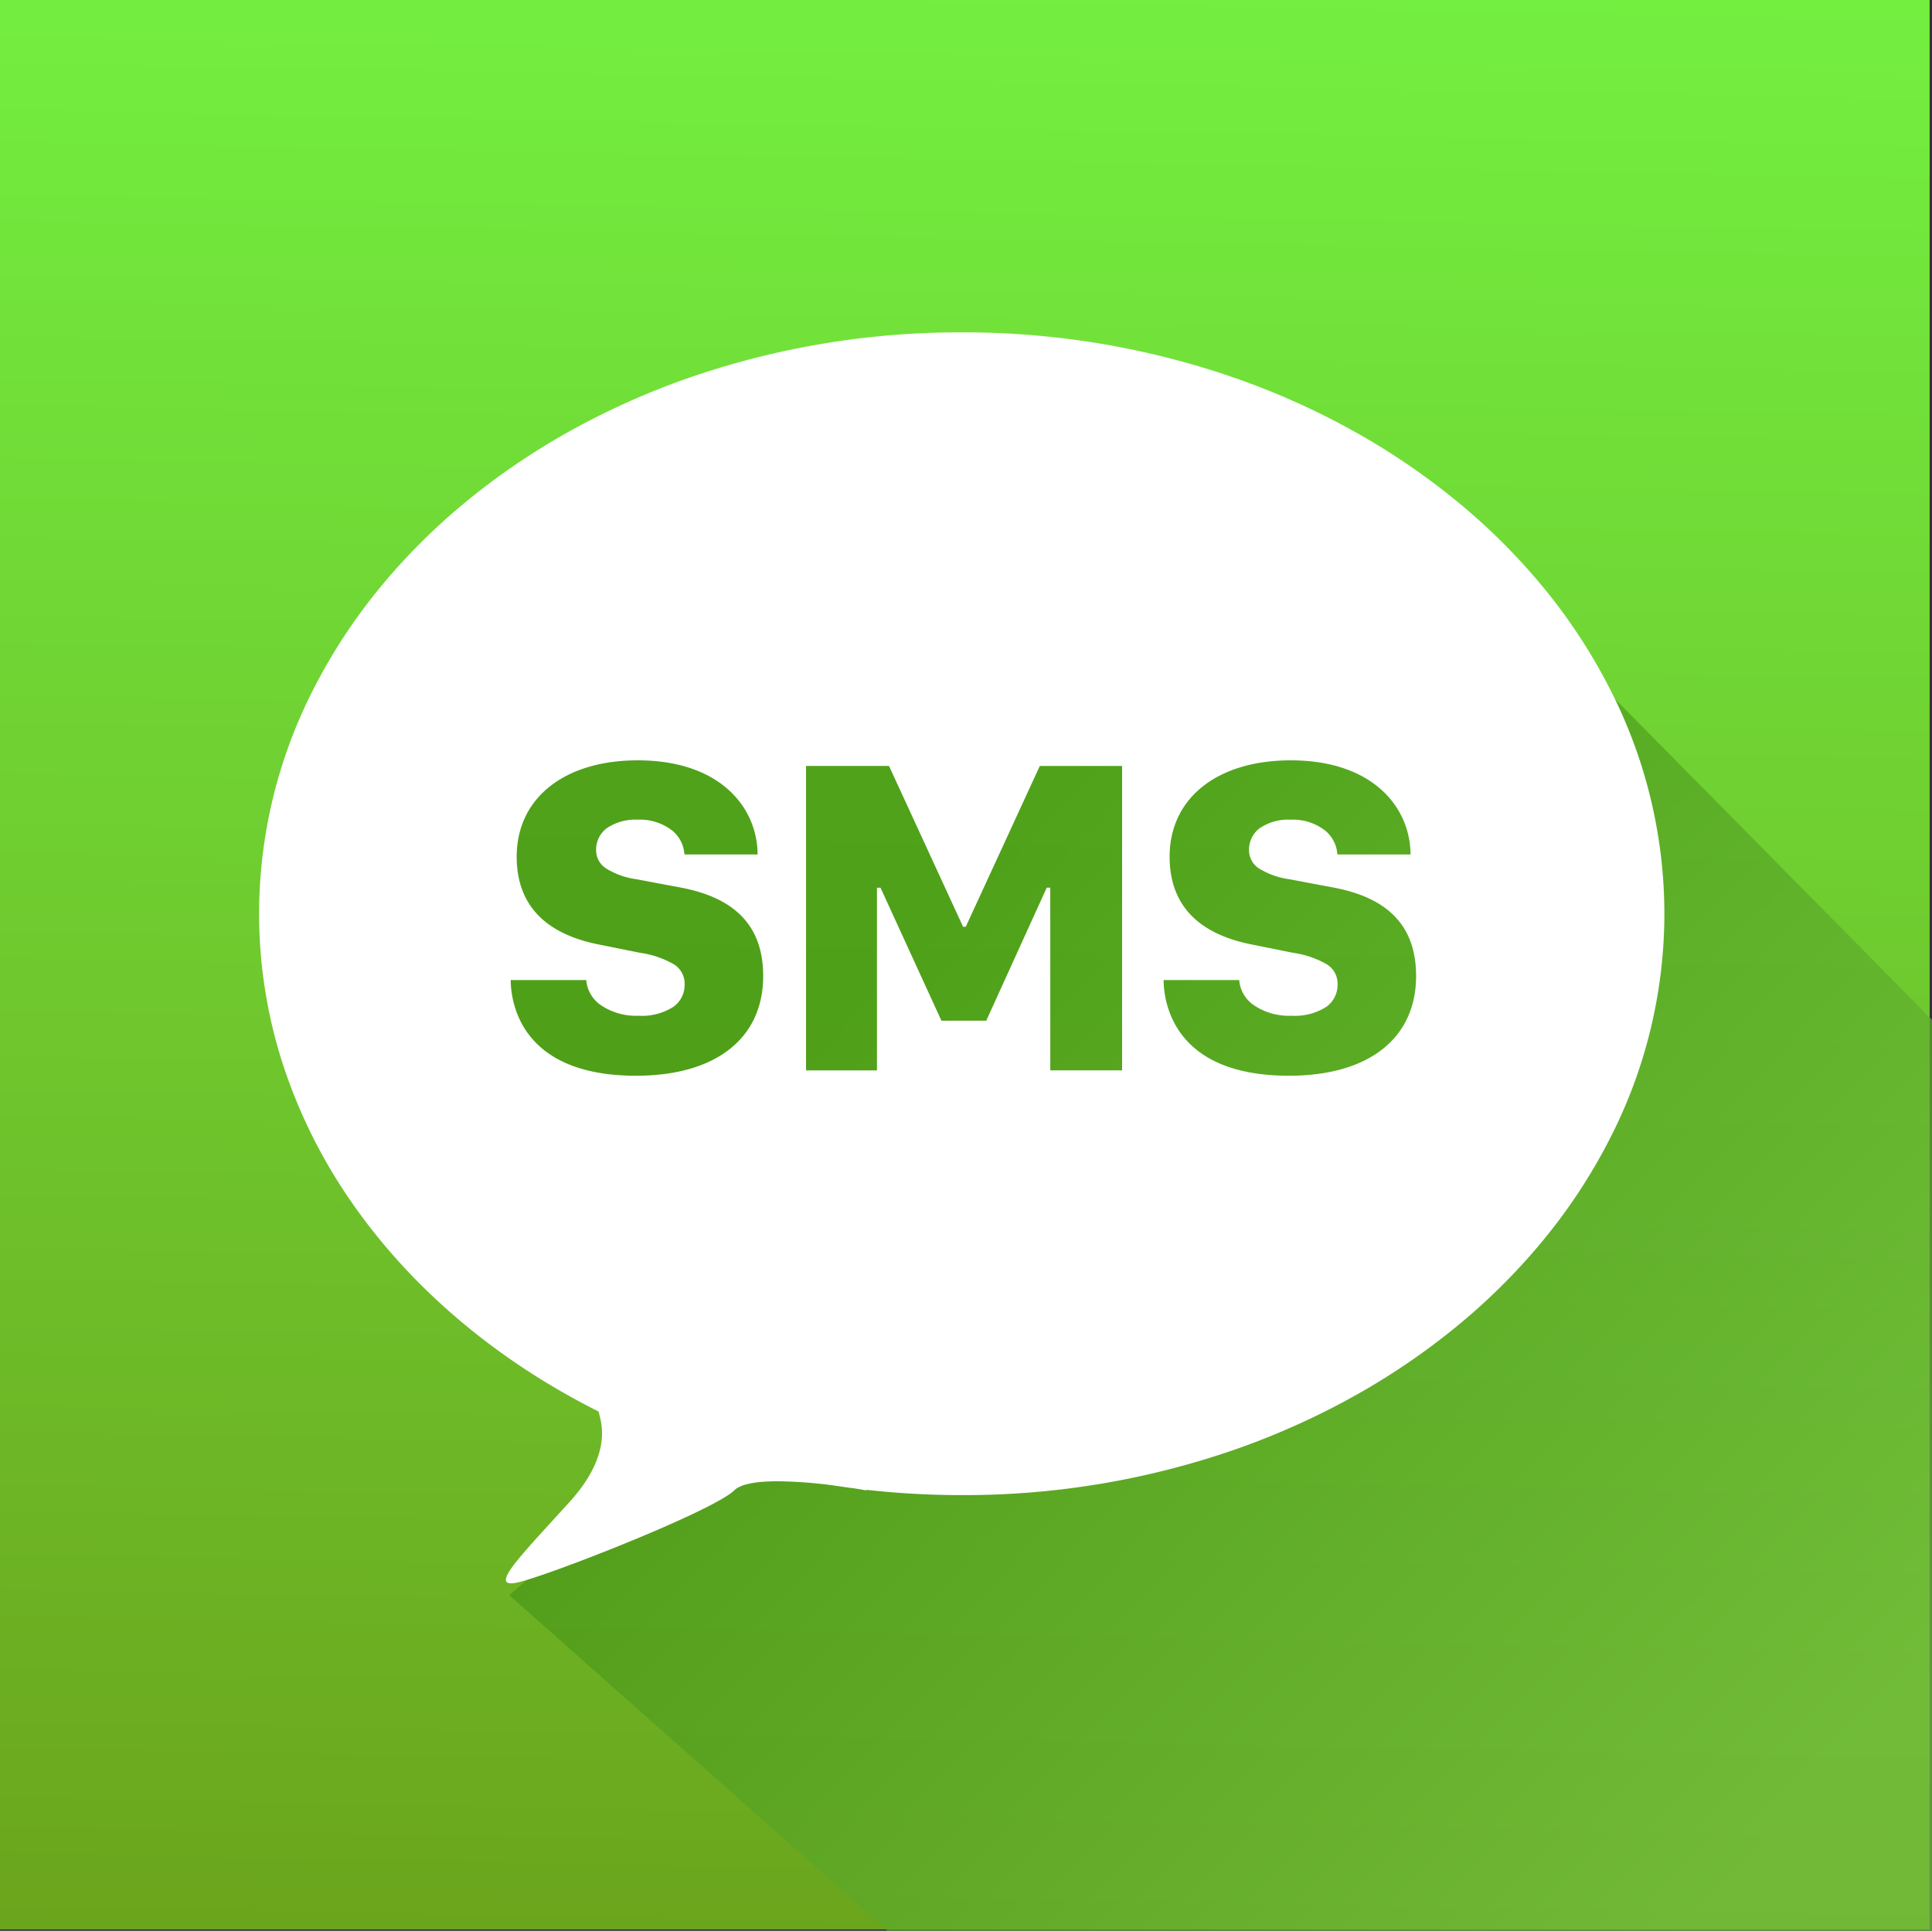 <svg xmlns="http://www.w3.org/2000/svg" xmlns:xlink="http://www.w3.org/1999/xlink" width="283.349" height="283.215" viewBox="0 0 283.349 283.215">
  <rect x="0" y="0" width="283.349" height="283.215" fill="#333333" stroke="none"/>
  <defs>
    <linearGradient id="linear-gradient" x1="0.536" y1="1" x2="0.5" gradientUnits="objectBoundingBox">
      <stop offset="0" stop-color="#50b836"/>
      <stop offset="1" stop-color="#58ff64"/>
    </linearGradient>
    <linearGradient id="linear-gradient-2" x1="0.536" y1="1" x2="0.555" gradientUnits="objectBoundingBox">
      <stop offset="0" stop-color="#6ba51d"/>
      <stop offset="1" stop-color="#73ef40"/>
    </linearGradient>
    <clipPath id="clip-path">
      <rect id="Rectangle_1199" data-name="Rectangle 1199" width="283" height="283" transform="translate(6258 12466)" stroke="#67e9ff" stroke-miterlimit="10" stroke-width="0.2" fill="url(#linear-gradient)"/>
    </clipPath>
    <linearGradient id="linear-gradient-3" x1="0.941" y1="0.868" x2="0.305" y2="0.283" gradientUnits="objectBoundingBox">
      <stop offset="0" stop-color="#73c141"/>
      <stop offset="1" stop-color="#428f10"/>
    </linearGradient>
  </defs>
  <g id="Group_21093" data-name="Group 21093" transform="translate(-5197 -15781)">
    <rect id="Rectangle_1198" data-name="Rectangle 1198" width="283" height="283" transform="translate(5197 15781)" fill="url(#linear-gradient-2)"/>
    <path id="Path_112719" data-name="Path 112719" d="M11625.7,16880.982l55.483,49.232h153.165v-133.629l-64.079-64.861-154.729,16.41,7.033,67.205,32.821,39.854Z" transform="translate(-6354 -866)" opacity="0.7" fill="url(#linear-gradient-3)"/>
    <path id="Subtraction_173" data-name="Subtraction 173" d="M-6360.046-287.511c-.394,0-.628-.1-.719-.305-.43-.977,2.5-4.181,6.931-9.03.8-.879,1.532-1.676,2.314-2.538,6.037-6.654,4.863-11.18,4.421-12.884-.04-.154-.082-.314-.107-.44-14.91-7.463-27.389-18.009-36.088-30.5a77.546,77.546,0,0,1-10.123-20.148A71.724,71.724,0,0,1-6397-385.727a72.321,72.321,0,0,1,8.1-33.192,81.993,81.993,0,0,1,9.5-14.485,91.871,91.871,0,0,1,12.584-12.62,102.15,102.15,0,0,1,15.251-10.412,111.348,111.348,0,0,1,17.5-7.862,121.1,121.1,0,0,1,40.112-6.7,121.1,121.1,0,0,1,40.112,6.7,111.345,111.345,0,0,1,17.5,7.862,102.17,102.17,0,0,1,15.251,10.412A91.855,91.855,0,0,1-6208.5-433.4a81.991,81.991,0,0,1,9.5,14.485,72.321,72.321,0,0,1,8.1,33.192,72.322,72.322,0,0,1-8.1,33.193,81.986,81.986,0,0,1-9.5,14.485,91.852,91.852,0,0,1-12.583,12.62,102.167,102.167,0,0,1-15.251,10.413,111.352,111.352,0,0,1-17.5,7.862,121.1,121.1,0,0,1-40.112,6.7,126.08,126.08,0,0,1-13.979-.777l.013.087c-.011,0-.725-.132-1.845-.307-1.054-.136-2.122-.286-3.174-.446a66.114,66.114,0,0,0-8.016-.586c-3.338,0-5.482.45-6.374,1.339-1.3,1.3-7.146,4.149-15.627,7.624-7.217,2.957-14.413,5.562-16.383,5.93A4.059,4.059,0,0,1-6360.046-287.511Zm95.7-88.488c.033,3.292,1.457,14.035,18.386,14.035,11.676,0,18.647-5.466,18.647-14.622,0-7.263-4.034-11.523-12.333-13.022l-6.248-1.177a11.339,11.339,0,0,1-4.385-1.538,3.162,3.162,0,0,1-1.538-2.715,3.927,3.927,0,0,1,1.551-3.223,7.452,7.452,0,0,1,4.568-1.259,7.662,7.662,0,0,1,5.075,1.619,4.922,4.922,0,0,1,1.763,3.484h10.731c-.031-6.872-5.475-13.807-17.568-13.807-10.792,0-17.764,5.548-17.764,14.134,0,6.977,4.073,11.314,12.1,12.888l6.019,1.211a13.855,13.855,0,0,1,4.862,1.644,3.316,3.316,0,0,1,1.648,2.97,3.955,3.955,0,0,1-1.619,3.288,8.545,8.545,0,0,1-5.153,1.325,9.161,9.161,0,0,1-5.618-1.624,4.94,4.94,0,0,1-2.036-3.612Zm-95.756,0c.033,3.292,1.457,14.035,18.385,14.035,11.676,0,18.647-5.466,18.647-14.622,0-7.263-4.034-11.523-12.333-13.022l-6.249-1.177a11.334,11.334,0,0,1-4.384-1.538,3.162,3.162,0,0,1-1.538-2.715,3.927,3.927,0,0,1,1.551-3.223,7.451,7.451,0,0,1,4.567-1.259,7.662,7.662,0,0,1,5.074,1.619,4.919,4.919,0,0,1,1.763,3.484h10.731c-.031-6.872-5.475-13.807-17.568-13.807-10.792,0-17.764,5.548-17.764,14.134,0,6.977,4.073,11.314,12.1,12.888l6.019,1.211a13.856,13.856,0,0,1,4.862,1.644,3.317,3.317,0,0,1,1.647,2.97,3.955,3.955,0,0,1-1.62,3.288,8.543,8.543,0,0,1-5.152,1.325,9.161,9.161,0,0,1-5.619-1.624,4.942,4.942,0,0,1-2.036-3.612Zm78.614-13.544h.523v26.793h10.535V-407.4H-6282.5l-10.861,23.587h-.393l-10.861-23.587h-12.169v44.655h10.4v-26.793h.523l8.931,19.5h6.576l8.865-19.5Z" transform="translate(11632 16300.75)" fill="#fff"/>
  </g>
</svg>
